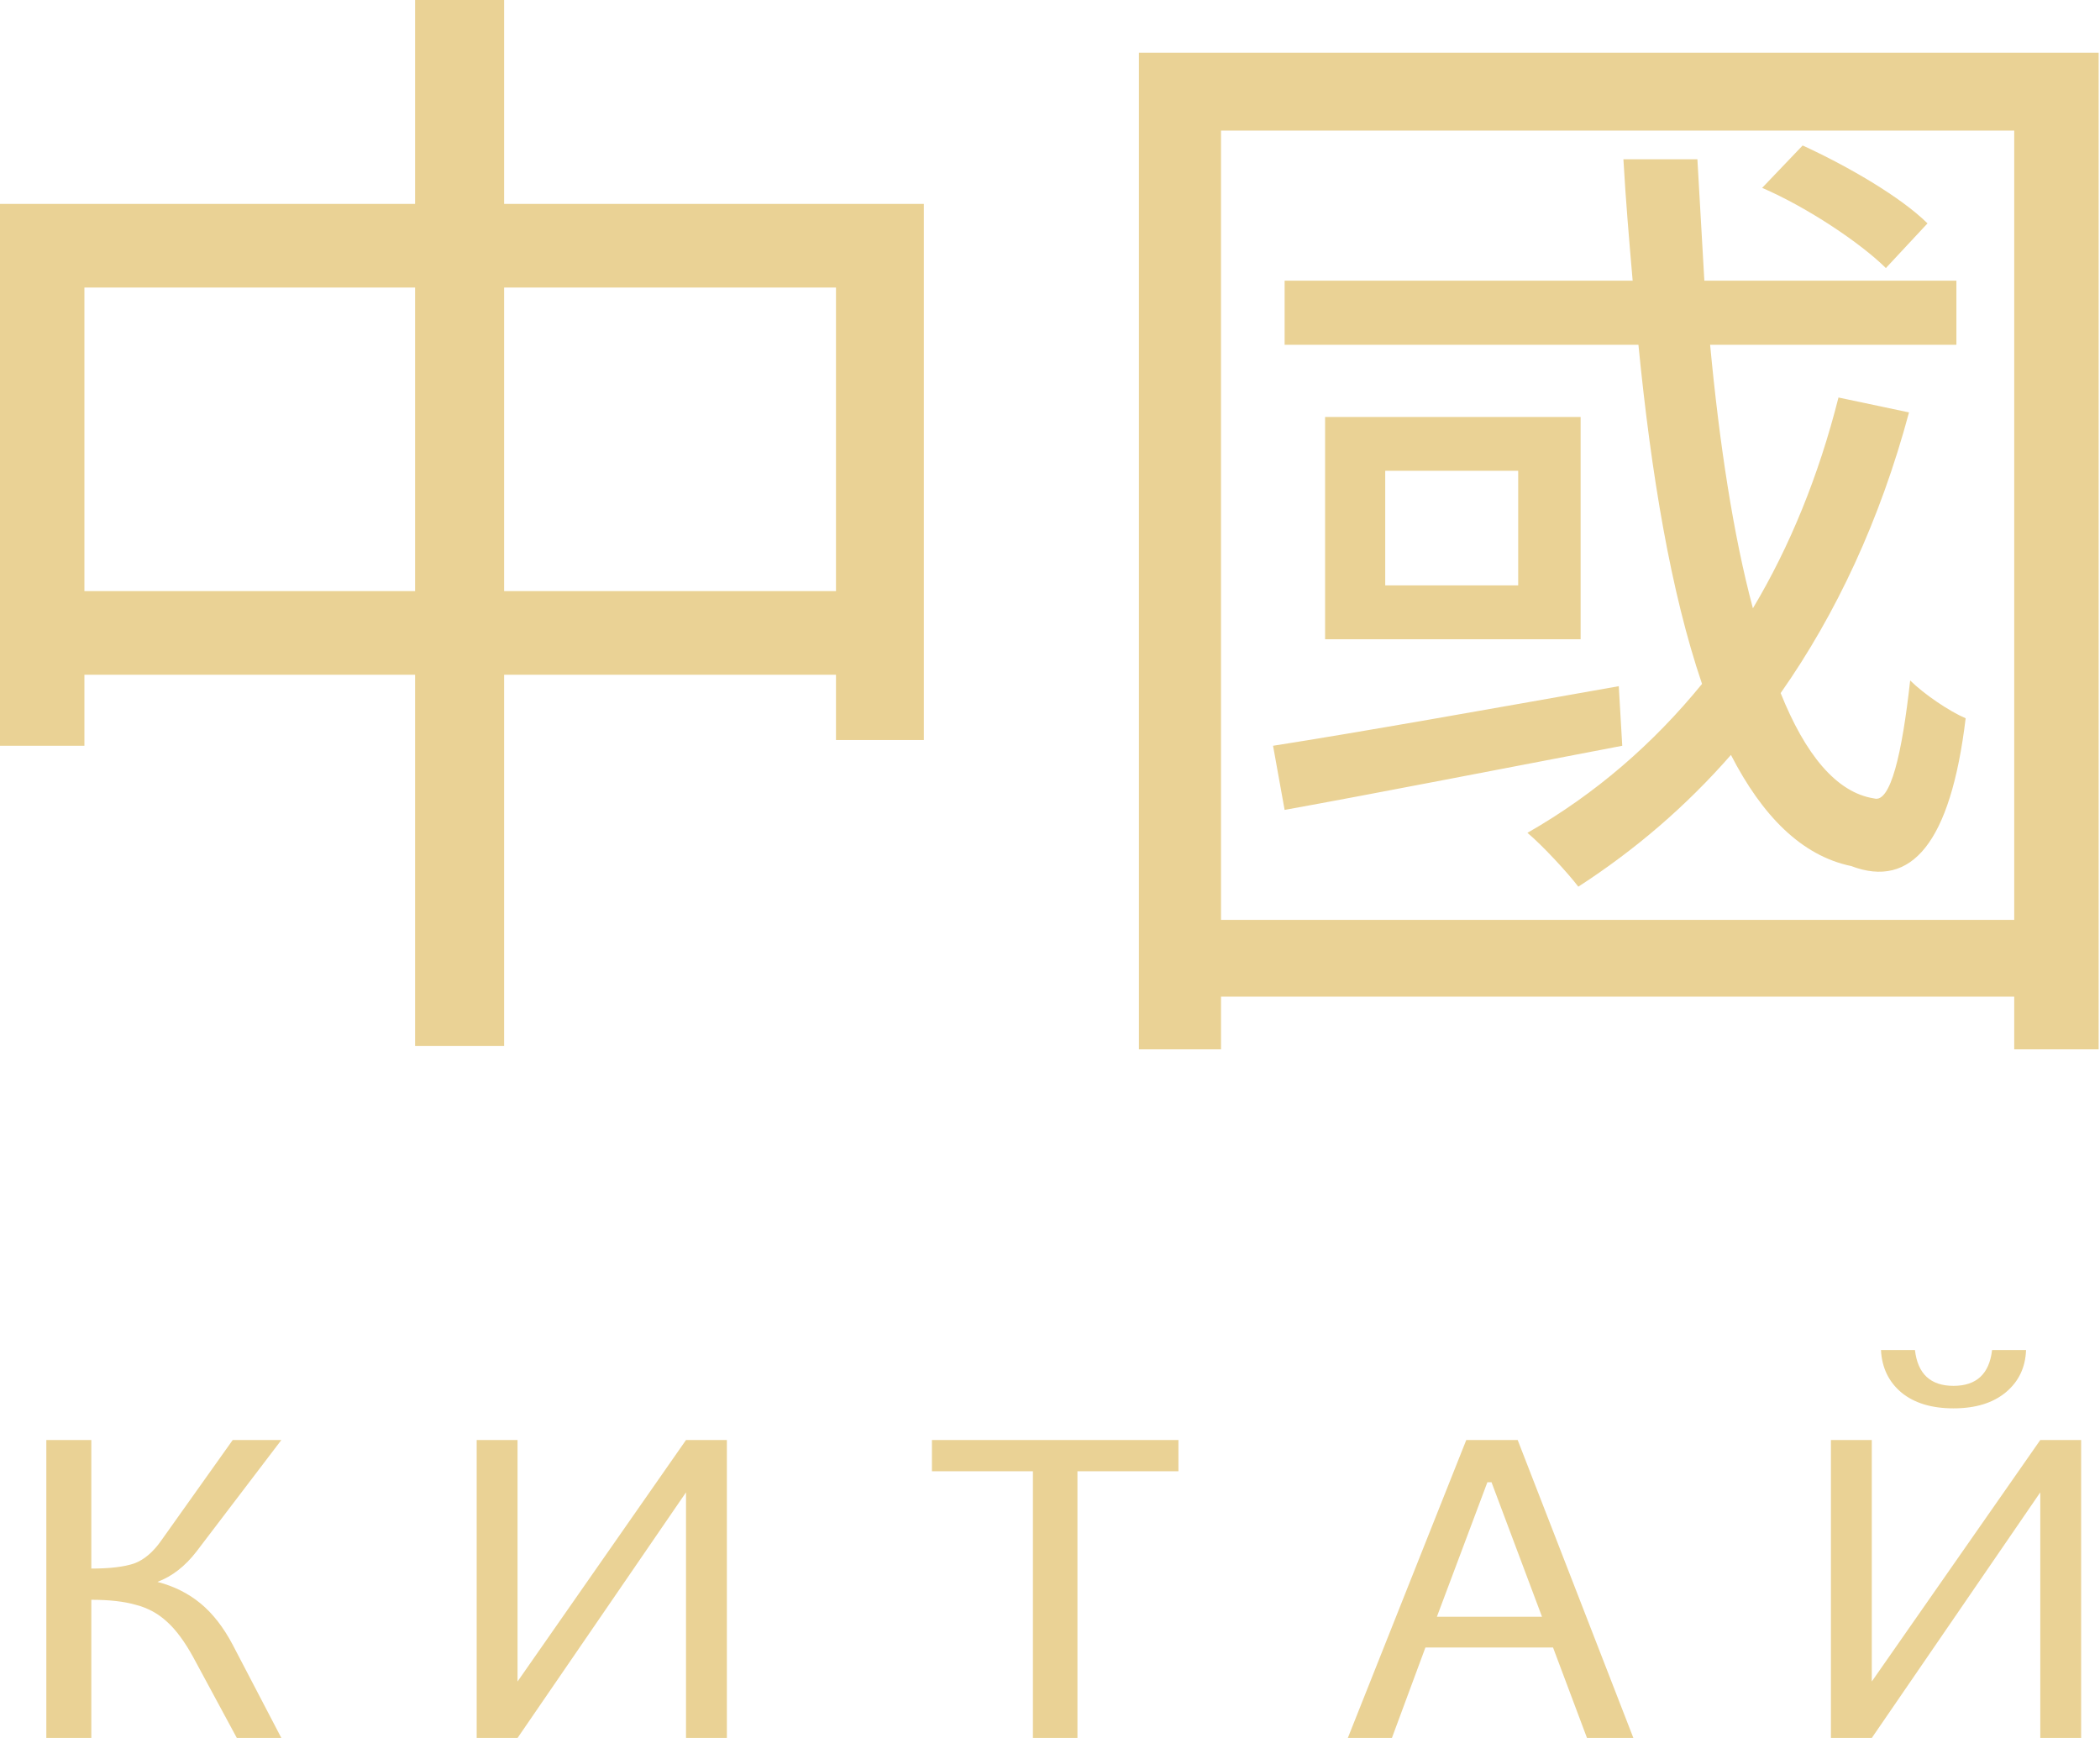 <svg width="116" height="96" viewBox="0 0 116 96" fill="none" xmlns="http://www.w3.org/2000/svg">
<path d="M27.847 32.651V15.883H46.178V32.651H27.847ZM4.663 32.651V15.883H22.929V32.651H4.663ZM27.847 11.263V0H22.929V11.263H0V41.194H4.663V37.27H22.929V57.772H27.847V37.27H46.178V40.877H51.032V11.263H27.847Z" fill="#EAD295"/>
<path d="M106.472 12.339C105.003 10.884 102.065 9.175 99.574 8.036L97.338 10.377C99.829 11.453 102.767 13.415 104.172 14.807L106.472 12.339ZM89.418 37.903C82.265 39.169 75.175 40.434 70.321 41.194L70.96 44.737C76.197 43.788 82.968 42.459 89.61 41.194L89.418 37.903ZM83.862 32.335H76.517V26.007H83.862V32.335ZM73.195 23.033V35.309H87.311V23.033H73.195ZM101.554 21.957C100.468 26.26 98.871 30.183 96.827 33.6C95.742 29.551 94.975 24.488 94.464 19.047H108.068V15.503H94.145C94.017 13.288 93.889 11.074 93.761 8.796H89.674C89.802 11.074 89.993 13.288 90.185 15.503H70.96V19.047H90.504C91.207 26.197 92.293 32.715 94.017 37.777C91.335 41.067 88.141 43.851 84.373 46.003C85.203 46.699 86.608 48.218 87.183 48.977C90.313 46.952 93.123 44.547 95.614 41.7C97.338 45.054 99.51 47.268 102.256 47.838C105.578 49.103 107.749 46.572 108.579 39.675C107.685 39.295 106.28 38.346 105.514 37.587C105.067 41.637 104.428 44.358 103.534 44.105C101.426 43.788 99.701 41.637 98.36 38.283C101.426 33.917 103.853 28.728 105.45 22.78L101.554 21.957ZM67.447 50.812V7.214H111.262V50.812H67.447ZM62.912 2.911V57.962H67.447V55.051H111.262V57.962H115.925V2.911H62.912Z" fill="#EAD295"/>
<path d="M8.695 87.378C9.608 87.615 10.403 88.012 11.079 88.57C11.755 89.128 12.347 89.889 12.854 90.852L15.542 96H13.082L10.673 91.537C10.2 90.675 9.718 90.024 9.228 89.584C8.738 89.128 8.163 88.815 7.504 88.646C6.861 88.46 6.041 88.367 5.044 88.367V96H2.559V79.542H5.044V86.643C6.058 86.643 6.844 86.55 7.402 86.364C7.96 86.161 8.467 85.73 8.924 85.07L12.854 79.542H15.542L10.851 85.704C10.225 86.516 9.507 87.074 8.695 87.378Z" fill="#EAD295"/>
<path d="M26.331 79.542H28.588V92.881L37.894 79.542H40.151V96H37.894V82.433L28.588 96H26.331V79.542Z" fill="#EAD295"/>
<path d="M57.057 81.267H51.478V79.542H65.095V81.267H59.516V96H57.057V81.267Z" fill="#EAD295"/>
<path d="M80.994 79.542H83.834L90.225 96H87.663L85.787 91.004H78.737L76.886 96H74.451L80.994 79.542ZM85.178 89.305L82.389 81.875H82.16L79.371 89.305H85.178Z" fill="#EAD295"/>
<path d="M101.137 79.542H103.394V92.881L112.701 79.542H114.958V96H112.701V82.433L103.394 96H101.137V79.542ZM107.908 77.793C106.708 77.793 105.753 77.505 105.043 76.93C104.333 76.339 103.952 75.553 103.901 74.572H105.778C105.93 75.891 106.64 76.55 107.908 76.55C109.176 76.55 109.886 75.891 110.038 74.572H111.915C111.881 75.536 111.509 76.313 110.799 76.905C110.089 77.497 109.125 77.793 107.908 77.793Z" fill="#EAD295"/>
</svg>
